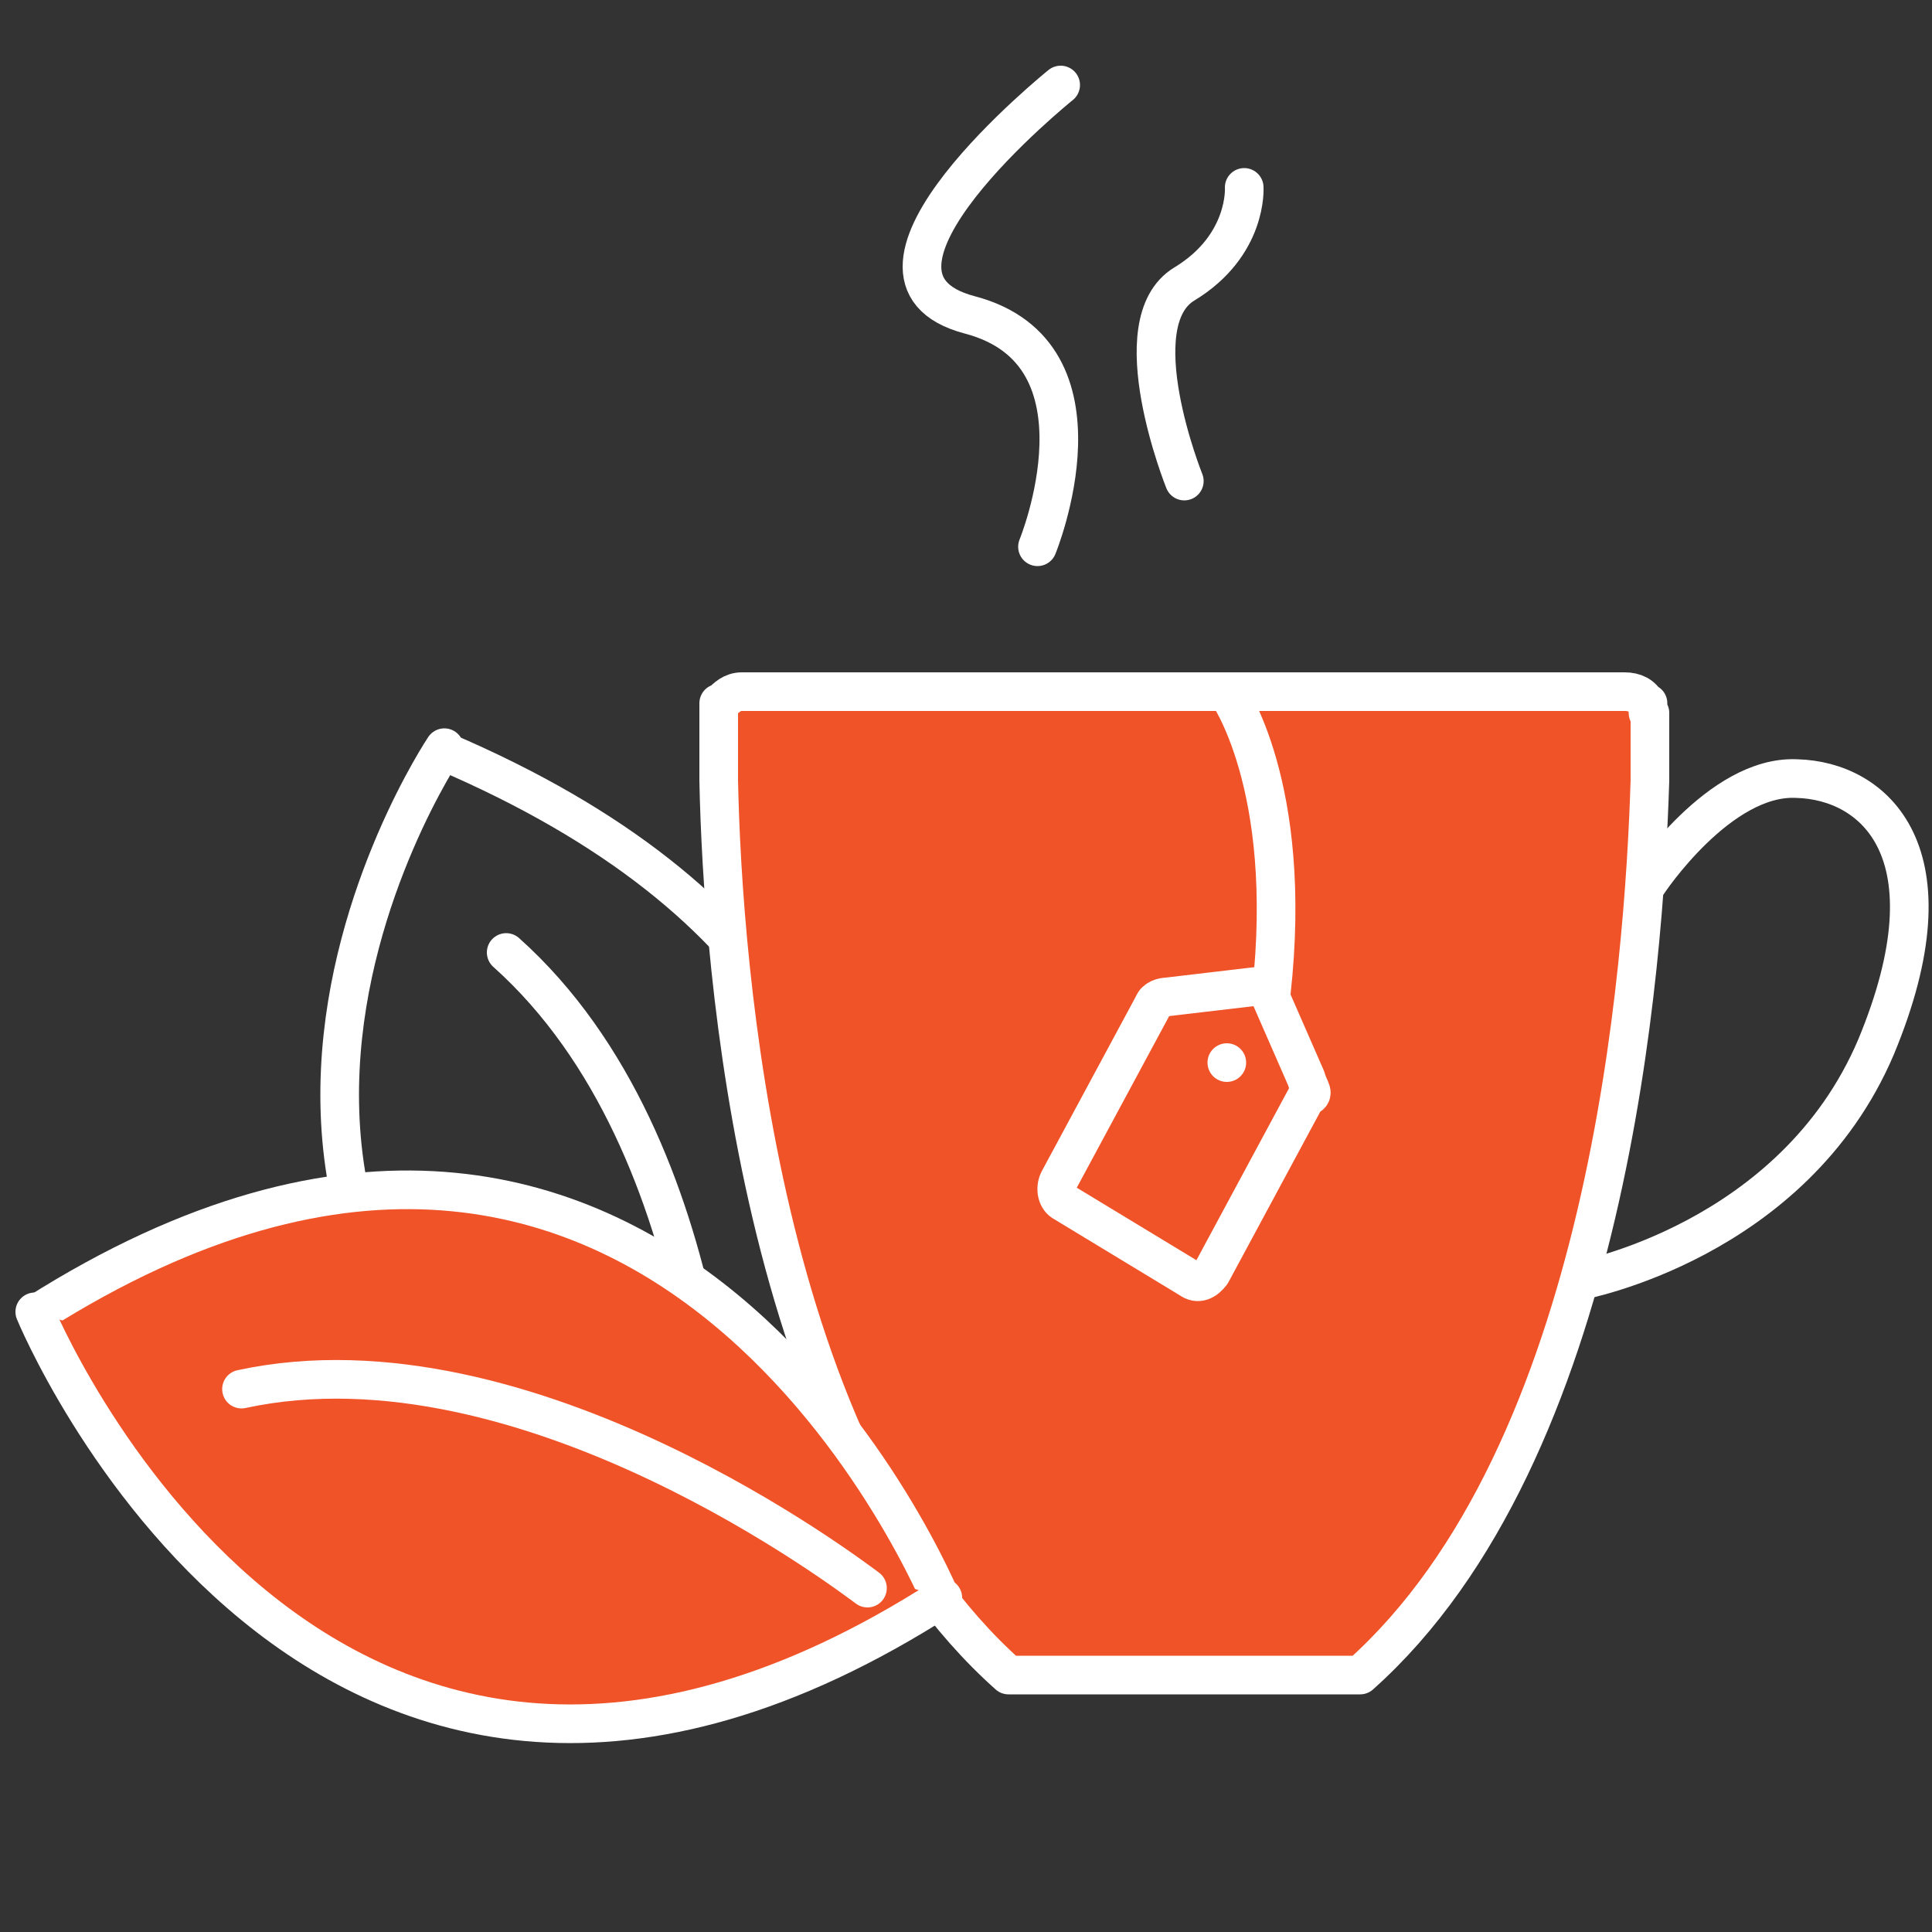 <?xml version="1.0" encoding="utf-8"?>
<!-- Generator: Adobe Illustrator 22.0.1, SVG Export Plug-In . SVG Version: 6.00 Build 0)  -->
<svg version="1.1" id="Layer_1" xmlns="http://www.w3.org/2000/svg" xmlns:xlink="http://www.w3.org/1999/xlink" x="0px" y="0px"
	 viewBox="0 0 100 100" style="enable-background:new 0 0 100 100;" xml:space="preserve">
<rect x="0" y="0" width="100" height="100" fill="#333333" stroke="none"/>
<style type="text/css">
	.st0{fill:none;stroke:#FFFFFF;stroke-width:2;stroke-linecap:round;stroke-linejoin:round;stroke-miterlimit:10;}
	.st1{fill:#F05328;stroke:#FFFFFF;stroke-width:2;stroke-linecap:round;stroke-linejoin:round;stroke-miterlimit:10;}
	.st2{fill:none;stroke:#FFFFFF;stroke-width:2;stroke-miterlimit:10;}
	.st3{fill:#FFFFFF;}
</style>
<g>
	<path class="st0" d="M85.3,45.7c0,0,3.7-5.6,7.7-5.4c4,0.1,8.3,3.8,4.1,13.9c-4.3,10.1-15.4,12.1-15.4,12.1"/>
	<g>
		<path class="st0" d="M39,83.7c0,0,20-29.4-16-44.8"/>
		<path class="st0" d="M23,38.7c0,0-19.8,29.5,16.3,44.8"/>
		<path class="st0" d="M37.3,80.2c0-0.9,0.2-20.8-11.1-30.9"/>
	</g>
	<path class="st1" d="M85.3,36.9C85.3,36.9,85.3,36.8,85.3,36.9c0-0.4,0-0.5,0-0.5h-0.1c-0.2-0.4-0.6-0.6-1.1-0.6H38.4
		c-0.5,0-0.8,0.3-1.1,0.6h-0.1c0,0,0,0.1,0,0.4v0.1v3.2c0,0.1,0,0.1,0,0.3c0.2,9.7,2.1,34.8,15,46.3h18.2
		c12.9-11.5,14.7-36.7,15-46.3c0-0.1,0-0.1,0-0.3V36.9z"/>
	<g>
		<path class="st1" d="M48.8,83c0,0-14.4-35.6-46.9-15"/>
		<g>
			<path class="st1" d="M1.8,67.9c0,0,14.6,35.6,47,14.8"/>
			<path class="st1" d="M44.9,82.2c-0.7-0.5-17.6-13.5-32.4-10.3"/>
		</g>
	</g>
	<g>
		<path class="st2" d="M63.5,35.8c0,0,3.5,4.8,2.3,15.6"/>
		<path class="st0" d="M67.6,55.8L65.5,51l-5.1,0.6l0,0c-0.2,0-0.6,0.1-0.7,0.4l-4.9,9.1c-0.2,0.4-0.1,0.9,0.2,1.1l6.6,4
			c0.4,0.3,0.8,0.1,1.1-0.3l4.9-9.1C68.1,56.6,67.8,56.5,67.6,55.8z"/>
		<ellipse class="st3" cx="63.5" cy="55" rx="1" ry="1"/>
	</g>
	<path class="st0" d="M53.7,28.3c0,0,4.1-10-3.5-12s4.7-11.9,4.7-11.9"/>
	<path class="st0" d="M61.3,24.9c0,0-3.3-8.2,0-10.2s3.1-5,3.1-5"/>
</g>
</svg>

